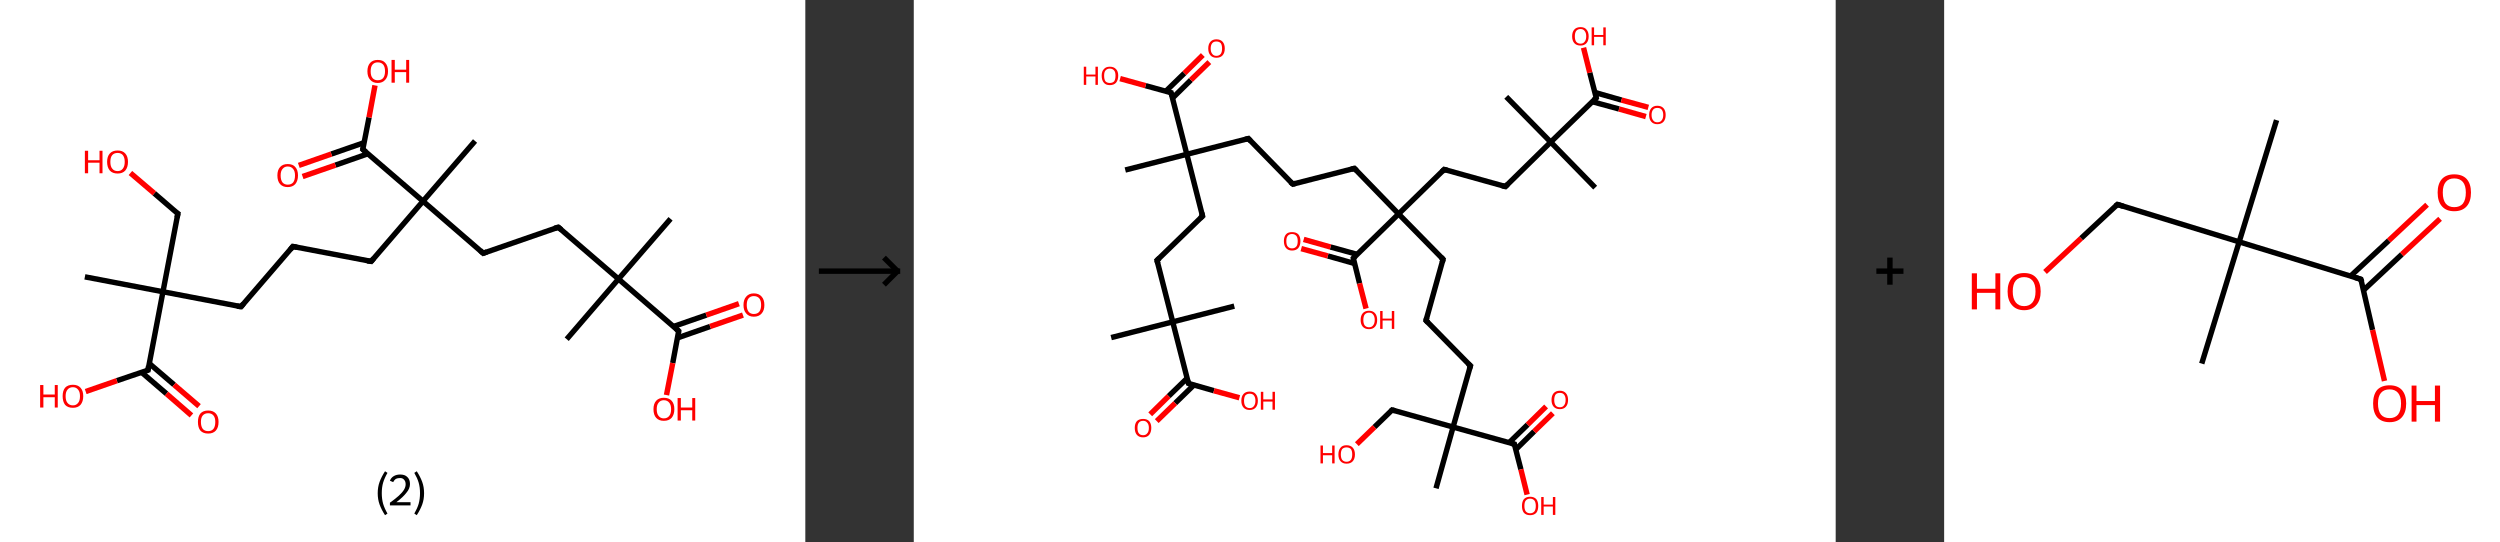 <?xml version='1.0' encoding='ASCII' standalone='yes'?>
<svg xmlns="http://www.w3.org/2000/svg" xmlns:xlink="http://www.w3.org/1999/xlink" version="1.1" width="922.0px" viewBox="0 0 922.0 200.0" height="200.0px">
  <rect x="0" y="0" width="922.0" height="200.0" fill="#333333" stroke="none"/>
  <g>
    <g transform="translate(0, 0) scale(1 1) "><!-- END OF HEADER -->
<rect style="opacity:1.0;fill:#FFFFFF;stroke:none" width="297.0" height="200.0" x="0.0" y="0.0"> </rect>
<path class="bond-0 atom-0 atom-1" d="M 247.3,80.7 L 228.1,102.9" style="fill:none;fill-rule:evenodd;stroke:#000000;stroke-width:2.0px;stroke-linecap:butt;stroke-linejoin:miter;stroke-opacity:1"/>
<path class="bond-1 atom-1 atom-2" d="M 228.1,102.9 L 209.0,125.1" style="fill:none;fill-rule:evenodd;stroke:#000000;stroke-width:2.0px;stroke-linecap:butt;stroke-linejoin:miter;stroke-opacity:1"/>
<path class="bond-2 atom-1 atom-3" d="M 228.1,102.9 L 205.9,83.8" style="fill:none;fill-rule:evenodd;stroke:#000000;stroke-width:2.0px;stroke-linecap:butt;stroke-linejoin:miter;stroke-opacity:1"/>
<path class="bond-3 atom-3 atom-4" d="M 205.9,83.8 L 178.2,93.4" style="fill:none;fill-rule:evenodd;stroke:#000000;stroke-width:2.0px;stroke-linecap:butt;stroke-linejoin:miter;stroke-opacity:1"/>
<path class="bond-4 atom-4 atom-5" d="M 178.2,93.4 L 156.0,74.2" style="fill:none;fill-rule:evenodd;stroke:#000000;stroke-width:2.0px;stroke-linecap:butt;stroke-linejoin:miter;stroke-opacity:1"/>
<path class="bond-5 atom-5 atom-6" d="M 156.0,74.2 L 175.2,52.0" style="fill:none;fill-rule:evenodd;stroke:#000000;stroke-width:2.0px;stroke-linecap:butt;stroke-linejoin:miter;stroke-opacity:1"/>
<path class="bond-6 atom-5 atom-7" d="M 156.0,74.2 L 136.9,96.4" style="fill:none;fill-rule:evenodd;stroke:#000000;stroke-width:2.0px;stroke-linecap:butt;stroke-linejoin:miter;stroke-opacity:1"/>
<path class="bond-7 atom-7 atom-8" d="M 136.9,96.4 L 108.0,90.9" style="fill:none;fill-rule:evenodd;stroke:#000000;stroke-width:2.0px;stroke-linecap:butt;stroke-linejoin:miter;stroke-opacity:1"/>
<path class="bond-8 atom-8 atom-9" d="M 108.0,90.9 L 88.9,113.1" style="fill:none;fill-rule:evenodd;stroke:#000000;stroke-width:2.0px;stroke-linecap:butt;stroke-linejoin:miter;stroke-opacity:1"/>
<path class="bond-9 atom-9 atom-10" d="M 88.9,113.1 L 60.1,107.6" style="fill:none;fill-rule:evenodd;stroke:#000000;stroke-width:2.0px;stroke-linecap:butt;stroke-linejoin:miter;stroke-opacity:1"/>
<path class="bond-10 atom-10 atom-11" d="M 60.1,107.6 L 31.3,102.1" style="fill:none;fill-rule:evenodd;stroke:#000000;stroke-width:2.0px;stroke-linecap:butt;stroke-linejoin:miter;stroke-opacity:1"/>
<path class="bond-11 atom-10 atom-12" d="M 60.1,107.6 L 65.6,78.8" style="fill:none;fill-rule:evenodd;stroke:#000000;stroke-width:2.0px;stroke-linecap:butt;stroke-linejoin:miter;stroke-opacity:1"/>
<path class="bond-12 atom-12 atom-13" d="M 65.6,78.8 L 56.9,71.3" style="fill:none;fill-rule:evenodd;stroke:#000000;stroke-width:2.0px;stroke-linecap:butt;stroke-linejoin:miter;stroke-opacity:1"/>
<path class="bond-12 atom-12 atom-13" d="M 56.9,71.3 L 48.1,63.8" style="fill:none;fill-rule:evenodd;stroke:#FF0000;stroke-width:2.0px;stroke-linecap:butt;stroke-linejoin:miter;stroke-opacity:1"/>
<path class="bond-13 atom-10 atom-14" d="M 60.1,107.6 L 54.6,136.5" style="fill:none;fill-rule:evenodd;stroke:#000000;stroke-width:2.0px;stroke-linecap:butt;stroke-linejoin:miter;stroke-opacity:1"/>
<path class="bond-14 atom-14 atom-15" d="M 52.2,137.3 L 61.4,145.2" style="fill:none;fill-rule:evenodd;stroke:#000000;stroke-width:2.0px;stroke-linecap:butt;stroke-linejoin:miter;stroke-opacity:1"/>
<path class="bond-14 atom-14 atom-15" d="M 61.4,145.2 L 70.6,153.2" style="fill:none;fill-rule:evenodd;stroke:#FF0000;stroke-width:2.0px;stroke-linecap:butt;stroke-linejoin:miter;stroke-opacity:1"/>
<path class="bond-14 atom-14 atom-15" d="M 55.0,134.0 L 64.2,141.9" style="fill:none;fill-rule:evenodd;stroke:#000000;stroke-width:2.0px;stroke-linecap:butt;stroke-linejoin:miter;stroke-opacity:1"/>
<path class="bond-14 atom-14 atom-15" d="M 64.2,141.9 L 73.4,149.8" style="fill:none;fill-rule:evenodd;stroke:#FF0000;stroke-width:2.0px;stroke-linecap:butt;stroke-linejoin:miter;stroke-opacity:1"/>
<path class="bond-15 atom-14 atom-16" d="M 54.6,136.5 L 43.1,140.4" style="fill:none;fill-rule:evenodd;stroke:#000000;stroke-width:2.0px;stroke-linecap:butt;stroke-linejoin:miter;stroke-opacity:1"/>
<path class="bond-15 atom-14 atom-16" d="M 43.1,140.4 L 31.6,144.4" style="fill:none;fill-rule:evenodd;stroke:#FF0000;stroke-width:2.0px;stroke-linecap:butt;stroke-linejoin:miter;stroke-opacity:1"/>
<path class="bond-16 atom-5 atom-17" d="M 156.0,74.2 L 133.8,55.1" style="fill:none;fill-rule:evenodd;stroke:#000000;stroke-width:2.0px;stroke-linecap:butt;stroke-linejoin:miter;stroke-opacity:1"/>
<path class="bond-17 atom-17 atom-18" d="M 134.3,52.6 L 122.2,56.8" style="fill:none;fill-rule:evenodd;stroke:#000000;stroke-width:2.0px;stroke-linecap:butt;stroke-linejoin:miter;stroke-opacity:1"/>
<path class="bond-17 atom-17 atom-18" d="M 122.2,56.8 L 110.2,61.0" style="fill:none;fill-rule:evenodd;stroke:#FF0000;stroke-width:2.0px;stroke-linecap:butt;stroke-linejoin:miter;stroke-opacity:1"/>
<path class="bond-17 atom-17 atom-18" d="M 135.7,56.7 L 123.7,60.9" style="fill:none;fill-rule:evenodd;stroke:#000000;stroke-width:2.0px;stroke-linecap:butt;stroke-linejoin:miter;stroke-opacity:1"/>
<path class="bond-17 atom-17 atom-18" d="M 123.7,60.9 L 111.6,65.1" style="fill:none;fill-rule:evenodd;stroke:#FF0000;stroke-width:2.0px;stroke-linecap:butt;stroke-linejoin:miter;stroke-opacity:1"/>
<path class="bond-18 atom-17 atom-19" d="M 133.8,55.1 L 136.1,43.3" style="fill:none;fill-rule:evenodd;stroke:#000000;stroke-width:2.0px;stroke-linecap:butt;stroke-linejoin:miter;stroke-opacity:1"/>
<path class="bond-18 atom-17 atom-19" d="M 136.1,43.3 L 138.3,31.5" style="fill:none;fill-rule:evenodd;stroke:#FF0000;stroke-width:2.0px;stroke-linecap:butt;stroke-linejoin:miter;stroke-opacity:1"/>
<path class="bond-19 atom-1 atom-20" d="M 228.1,102.9 L 250.3,122.1" style="fill:none;fill-rule:evenodd;stroke:#000000;stroke-width:2.0px;stroke-linecap:butt;stroke-linejoin:miter;stroke-opacity:1"/>
<path class="bond-20 atom-20 atom-21" d="M 249.9,124.6 L 261.9,120.4" style="fill:none;fill-rule:evenodd;stroke:#000000;stroke-width:2.0px;stroke-linecap:butt;stroke-linejoin:miter;stroke-opacity:1"/>
<path class="bond-20 atom-20 atom-21" d="M 261.9,120.4 L 274.0,116.2" style="fill:none;fill-rule:evenodd;stroke:#FF0000;stroke-width:2.0px;stroke-linecap:butt;stroke-linejoin:miter;stroke-opacity:1"/>
<path class="bond-20 atom-20 atom-21" d="M 248.4,120.4 L 260.5,116.2" style="fill:none;fill-rule:evenodd;stroke:#000000;stroke-width:2.0px;stroke-linecap:butt;stroke-linejoin:miter;stroke-opacity:1"/>
<path class="bond-20 atom-20 atom-21" d="M 260.5,116.2 L 272.5,112.0" style="fill:none;fill-rule:evenodd;stroke:#FF0000;stroke-width:2.0px;stroke-linecap:butt;stroke-linejoin:miter;stroke-opacity:1"/>
<path class="bond-21 atom-20 atom-22" d="M 250.3,122.1 L 248.1,133.9" style="fill:none;fill-rule:evenodd;stroke:#000000;stroke-width:2.0px;stroke-linecap:butt;stroke-linejoin:miter;stroke-opacity:1"/>
<path class="bond-21 atom-20 atom-22" d="M 248.1,133.9 L 245.8,145.7" style="fill:none;fill-rule:evenodd;stroke:#FF0000;stroke-width:2.0px;stroke-linecap:butt;stroke-linejoin:miter;stroke-opacity:1"/>
<path d="M 207.0,84.7 L 205.9,83.8 L 204.5,84.2" style="fill:none;stroke:#000000;stroke-width:2.0px;stroke-linecap:butt;stroke-linejoin:miter;stroke-opacity:1;"/>
<path d="M 179.6,92.9 L 178.2,93.4 L 177.1,92.4" style="fill:none;stroke:#000000;stroke-width:2.0px;stroke-linecap:butt;stroke-linejoin:miter;stroke-opacity:1;"/>
<path d="M 137.8,95.3 L 136.9,96.4 L 135.4,96.2" style="fill:none;stroke:#000000;stroke-width:2.0px;stroke-linecap:butt;stroke-linejoin:miter;stroke-opacity:1;"/>
<path d="M 109.5,91.2 L 108.0,90.9 L 107.1,92.0" style="fill:none;stroke:#000000;stroke-width:2.0px;stroke-linecap:butt;stroke-linejoin:miter;stroke-opacity:1;"/>
<path d="M 89.8,112.0 L 88.9,113.1 L 87.4,112.9" style="fill:none;stroke:#000000;stroke-width:2.0px;stroke-linecap:butt;stroke-linejoin:miter;stroke-opacity:1;"/>
<path d="M 65.3,80.3 L 65.6,78.8 L 65.1,78.5" style="fill:none;stroke:#000000;stroke-width:2.0px;stroke-linecap:butt;stroke-linejoin:miter;stroke-opacity:1;"/>
<path d="M 54.8,135.0 L 54.6,136.5 L 54.0,136.7" style="fill:none;stroke:#000000;stroke-width:2.0px;stroke-linecap:butt;stroke-linejoin:miter;stroke-opacity:1;"/>
<path d="M 134.9,56.0 L 133.8,55.1 L 133.9,54.5" style="fill:none;stroke:#000000;stroke-width:2.0px;stroke-linecap:butt;stroke-linejoin:miter;stroke-opacity:1;"/>
<path d="M 249.2,121.1 L 250.3,122.1 L 250.2,122.7" style="fill:none;stroke:#000000;stroke-width:2.0px;stroke-linecap:butt;stroke-linejoin:miter;stroke-opacity:1;"/>
<path class="atom-13" d="M 31.3 55.6 L 32.5 55.6 L 32.5 59.1 L 36.7 59.1 L 36.7 55.6 L 37.8 55.6 L 37.8 63.9 L 36.7 63.9 L 36.7 60.0 L 32.5 60.0 L 32.5 63.9 L 31.3 63.9 L 31.3 55.6 " fill="#FF0000"/>
<path class="atom-13" d="M 39.5 59.7 Q 39.5 57.7, 40.5 56.6 Q 41.5 55.5, 43.4 55.5 Q 45.2 55.5, 46.2 56.6 Q 47.2 57.7, 47.2 59.7 Q 47.2 61.7, 46.2 62.9 Q 45.2 64.0, 43.4 64.0 Q 41.5 64.0, 40.5 62.9 Q 39.5 61.7, 39.5 59.7 M 43.4 63.1 Q 44.6 63.1, 45.3 62.2 Q 46.0 61.3, 46.0 59.7 Q 46.0 58.1, 45.3 57.2 Q 44.6 56.4, 43.4 56.4 Q 42.1 56.4, 41.4 57.2 Q 40.7 58.0, 40.7 59.7 Q 40.7 61.4, 41.4 62.2 Q 42.1 63.1, 43.4 63.1 " fill="#FF0000"/>
<path class="atom-15" d="M 73.0 155.6 Q 73.0 153.6, 73.9 152.5 Q 74.9 151.4, 76.8 151.4 Q 78.6 151.4, 79.6 152.5 Q 80.6 153.6, 80.6 155.6 Q 80.6 157.7, 79.6 158.8 Q 78.6 159.9, 76.8 159.9 Q 74.9 159.9, 73.9 158.8 Q 73.0 157.7, 73.0 155.6 M 76.8 159.0 Q 78.0 159.0, 78.7 158.2 Q 79.4 157.3, 79.4 155.6 Q 79.4 154.0, 78.7 153.2 Q 78.0 152.4, 76.8 152.4 Q 75.5 152.4, 74.8 153.2 Q 74.1 154.0, 74.1 155.6 Q 74.1 157.3, 74.8 158.2 Q 75.5 159.0, 76.8 159.0 " fill="#FF0000"/>
<path class="atom-16" d="M 14.8 142.0 L 16.0 142.0 L 16.0 145.5 L 20.2 145.5 L 20.2 142.0 L 21.3 142.0 L 21.3 150.3 L 20.2 150.3 L 20.2 146.5 L 16.0 146.5 L 16.0 150.3 L 14.8 150.3 L 14.8 142.0 " fill="#FF0000"/>
<path class="atom-16" d="M 23.1 146.1 Q 23.1 144.1, 24.0 143.0 Q 25.0 141.9, 26.9 141.9 Q 28.7 141.9, 29.7 143.0 Q 30.7 144.1, 30.7 146.1 Q 30.7 148.1, 29.7 149.3 Q 28.7 150.4, 26.9 150.4 Q 25.0 150.4, 24.0 149.3 Q 23.1 148.1, 23.1 146.1 M 26.9 149.5 Q 28.1 149.5, 28.8 148.6 Q 29.5 147.8, 29.5 146.1 Q 29.5 144.5, 28.8 143.7 Q 28.1 142.8, 26.9 142.8 Q 25.6 142.8, 24.9 143.7 Q 24.2 144.5, 24.2 146.1 Q 24.2 147.8, 24.9 148.6 Q 25.6 149.5, 26.9 149.5 " fill="#FF0000"/>
<path class="atom-18" d="M 102.3 64.7 Q 102.3 62.7, 103.3 61.6 Q 104.3 60.5, 106.1 60.5 Q 108.0 60.5, 108.9 61.6 Q 109.9 62.7, 109.9 64.7 Q 109.9 66.7, 108.9 67.9 Q 107.9 69.0, 106.1 69.0 Q 104.3 69.0, 103.3 67.9 Q 102.3 66.8, 102.3 64.7 M 106.1 68.1 Q 107.4 68.1, 108.1 67.3 Q 108.8 66.4, 108.8 64.7 Q 108.8 63.1, 108.1 62.3 Q 107.4 61.4, 106.1 61.4 Q 104.9 61.4, 104.2 62.3 Q 103.5 63.1, 103.5 64.7 Q 103.5 66.4, 104.2 67.3 Q 104.9 68.1, 106.1 68.1 " fill="#FF0000"/>
<path class="atom-19" d="M 135.5 26.3 Q 135.5 24.3, 136.5 23.2 Q 137.5 22.1, 139.3 22.1 Q 141.2 22.1, 142.1 23.2 Q 143.1 24.3, 143.1 26.3 Q 143.1 28.3, 142.1 29.4 Q 141.1 30.6, 139.3 30.6 Q 137.5 30.6, 136.5 29.4 Q 135.5 28.3, 135.5 26.3 M 139.3 29.6 Q 140.6 29.6, 141.3 28.8 Q 142.0 27.9, 142.0 26.3 Q 142.0 24.6, 141.3 23.8 Q 140.6 23.0, 139.3 23.0 Q 138.1 23.0, 137.4 23.8 Q 136.7 24.6, 136.7 26.3 Q 136.7 28.0, 137.4 28.8 Q 138.1 29.6, 139.3 29.6 " fill="#FF0000"/>
<path class="atom-19" d="M 144.4 22.1 L 145.6 22.1 L 145.6 25.7 L 149.8 25.7 L 149.8 22.1 L 150.9 22.1 L 150.9 30.5 L 149.8 30.5 L 149.8 26.6 L 145.6 26.6 L 145.6 30.5 L 144.4 30.5 L 144.4 22.1 " fill="#FF0000"/>
<path class="atom-21" d="M 274.2 112.5 Q 274.2 110.5, 275.2 109.4 Q 276.2 108.2, 278.0 108.2 Q 279.9 108.2, 280.9 109.4 Q 281.9 110.5, 281.9 112.5 Q 281.9 114.5, 280.9 115.6 Q 279.9 116.8, 278.0 116.8 Q 276.2 116.8, 275.2 115.6 Q 274.2 114.5, 274.2 112.5 M 278.0 115.8 Q 279.3 115.8, 280.0 115.0 Q 280.7 114.1, 280.7 112.5 Q 280.7 110.8, 280.0 110.0 Q 279.3 109.2, 278.0 109.2 Q 276.8 109.2, 276.1 110.0 Q 275.4 110.8, 275.4 112.5 Q 275.4 114.1, 276.1 115.0 Q 276.8 115.8, 278.0 115.8 " fill="#FF0000"/>
<path class="atom-22" d="M 241.0 150.9 Q 241.0 148.9, 242.0 147.8 Q 243.0 146.7, 244.8 146.7 Q 246.7 146.7, 247.7 147.8 Q 248.7 148.9, 248.7 150.9 Q 248.7 152.9, 247.7 154.1 Q 246.7 155.2, 244.8 155.2 Q 243.0 155.2, 242.0 154.1 Q 241.0 153.0, 241.0 150.9 M 244.8 154.3 Q 246.1 154.3, 246.8 153.4 Q 247.5 152.6, 247.5 150.9 Q 247.5 149.3, 246.8 148.5 Q 246.1 147.6, 244.8 147.6 Q 243.6 147.6, 242.9 148.5 Q 242.2 149.3, 242.2 150.9 Q 242.2 152.6, 242.9 153.4 Q 243.6 154.3, 244.8 154.3 " fill="#FF0000"/>
<path class="atom-22" d="M 249.9 146.8 L 251.1 146.8 L 251.1 150.3 L 255.3 150.3 L 255.3 146.8 L 256.4 146.8 L 256.4 155.1 L 255.3 155.1 L 255.3 151.3 L 251.1 151.3 L 251.1 155.1 L 249.9 155.1 L 249.9 146.8 " fill="#FF0000"/>
<path class="legend" d="M 139.3 181.9 Q 139.3 179.6, 140.0 177.7 Q 140.7 175.8, 142.0 173.8 L 142.9 174.4 Q 141.8 176.3, 141.3 178.0 Q 140.8 179.7, 140.8 181.9 Q 140.8 184.0, 141.3 185.8 Q 141.8 187.5, 142.9 189.4 L 142.0 190.0 Q 140.7 188.0, 140.0 186.1 Q 139.3 184.2, 139.3 181.9 " fill="#000000"/>
<path class="legend" d="M 143.8 177.3 Q 144.2 176.2, 145.2 175.6 Q 146.2 175.0, 147.6 175.0 Q 149.3 175.0, 150.2 175.9 Q 151.2 176.8, 151.2 178.5 Q 151.2 180.2, 149.9 181.7 Q 148.7 183.3, 146.2 185.2 L 151.4 185.2 L 151.4 186.4 L 143.8 186.4 L 143.8 185.4 Q 145.9 183.9, 147.1 182.8 Q 148.4 181.6, 149.0 180.6 Q 149.6 179.6, 149.6 178.6 Q 149.6 177.5, 149.0 176.9 Q 148.5 176.3, 147.6 176.3 Q 146.6 176.3, 146.0 176.6 Q 145.4 177.0, 145.0 177.8 L 143.8 177.3 " fill="#000000"/>
<path class="legend" d="M 156.4 181.9 Q 156.4 184.2, 155.7 186.1 Q 155.0 188.0, 153.7 190.0 L 152.8 189.4 Q 153.9 187.5, 154.4 185.8 Q 154.9 184.0, 154.9 181.9 Q 154.9 179.7, 154.4 178.0 Q 153.9 176.3, 152.8 174.4 L 153.7 173.8 Q 155.0 175.8, 155.7 177.7 Q 156.4 179.6, 156.4 181.9 " fill="#000000"/>
</g>
    <g transform="translate(297.0, 0) scale(1 1) "><line x1="5" y1="100" x2="35" y2="100" style="stroke:rgb(0,0,0);stroke-width:2"/>
  <line x1="34" y1="100" x2="29" y2="95" style="stroke:rgb(0,0,0);stroke-width:2"/>
  <line x1="34" y1="100" x2="29" y2="105" style="stroke:rgb(0,0,0);stroke-width:2"/>
</g>
    <g transform="translate(337.0, 0) scale(1 1) "><!-- END OF HEADER -->
<rect style="opacity:1.0;fill:#FFFFFF;stroke:none" width="340.0" height="200.0" x="0.0" y="0.0"> </rect>
<path class="bond-0 atom-0 atom-1" d="M 72.8,124.5 L 95.5,118.7" style="fill:none;fill-rule:evenodd;stroke:#000000;stroke-width:2.0px;stroke-linecap:butt;stroke-linejoin:miter;stroke-opacity:1"/>
<path class="bond-1 atom-1 atom-2" d="M 95.5,118.7 L 118.2,112.9" style="fill:none;fill-rule:evenodd;stroke:#000000;stroke-width:2.0px;stroke-linecap:butt;stroke-linejoin:miter;stroke-opacity:1"/>
<path class="bond-2 atom-1 atom-3" d="M 95.5,118.7 L 89.7,96.0" style="fill:none;fill-rule:evenodd;stroke:#000000;stroke-width:2.0px;stroke-linecap:butt;stroke-linejoin:miter;stroke-opacity:1"/>
<path class="bond-3 atom-3 atom-4" d="M 89.7,96.0 L 106.5,79.7" style="fill:none;fill-rule:evenodd;stroke:#000000;stroke-width:2.0px;stroke-linecap:butt;stroke-linejoin:miter;stroke-opacity:1"/>
<path class="bond-4 atom-4 atom-5" d="M 106.5,79.7 L 100.7,56.9" style="fill:none;fill-rule:evenodd;stroke:#000000;stroke-width:2.0px;stroke-linecap:butt;stroke-linejoin:miter;stroke-opacity:1"/>
<path class="bond-5 atom-5 atom-6" d="M 100.7,56.9 L 78.0,62.7" style="fill:none;fill-rule:evenodd;stroke:#000000;stroke-width:2.0px;stroke-linecap:butt;stroke-linejoin:miter;stroke-opacity:1"/>
<path class="bond-6 atom-5 atom-7" d="M 100.7,56.9 L 123.4,51.1" style="fill:none;fill-rule:evenodd;stroke:#000000;stroke-width:2.0px;stroke-linecap:butt;stroke-linejoin:miter;stroke-opacity:1"/>
<path class="bond-7 atom-7 atom-8" d="M 123.4,51.1 L 139.8,67.9" style="fill:none;fill-rule:evenodd;stroke:#000000;stroke-width:2.0px;stroke-linecap:butt;stroke-linejoin:miter;stroke-opacity:1"/>
<path class="bond-8 atom-8 atom-9" d="M 139.8,67.9 L 162.5,62.1" style="fill:none;fill-rule:evenodd;stroke:#000000;stroke-width:2.0px;stroke-linecap:butt;stroke-linejoin:miter;stroke-opacity:1"/>
<path class="bond-9 atom-9 atom-10" d="M 162.5,62.1 L 178.8,78.9" style="fill:none;fill-rule:evenodd;stroke:#000000;stroke-width:2.0px;stroke-linecap:butt;stroke-linejoin:miter;stroke-opacity:1"/>
<path class="bond-10 atom-10 atom-11" d="M 178.8,78.9 L 195.2,95.6" style="fill:none;fill-rule:evenodd;stroke:#000000;stroke-width:2.0px;stroke-linecap:butt;stroke-linejoin:miter;stroke-opacity:1"/>
<path class="bond-11 atom-11 atom-12" d="M 195.2,95.6 L 188.9,118.2" style="fill:none;fill-rule:evenodd;stroke:#000000;stroke-width:2.0px;stroke-linecap:butt;stroke-linejoin:miter;stroke-opacity:1"/>
<path class="bond-12 atom-12 atom-13" d="M 188.9,118.2 L 205.3,134.9" style="fill:none;fill-rule:evenodd;stroke:#000000;stroke-width:2.0px;stroke-linecap:butt;stroke-linejoin:miter;stroke-opacity:1"/>
<path class="bond-13 atom-13 atom-14" d="M 205.3,134.9 L 198.9,157.5" style="fill:none;fill-rule:evenodd;stroke:#000000;stroke-width:2.0px;stroke-linecap:butt;stroke-linejoin:miter;stroke-opacity:1"/>
<path class="bond-14 atom-14 atom-15" d="M 198.9,157.5 L 192.6,180.1" style="fill:none;fill-rule:evenodd;stroke:#000000;stroke-width:2.0px;stroke-linecap:butt;stroke-linejoin:miter;stroke-opacity:1"/>
<path class="bond-15 atom-14 atom-16" d="M 198.9,157.5 L 176.4,151.2" style="fill:none;fill-rule:evenodd;stroke:#000000;stroke-width:2.0px;stroke-linecap:butt;stroke-linejoin:miter;stroke-opacity:1"/>
<path class="bond-16 atom-16 atom-17" d="M 176.4,151.2 L 169.9,157.5" style="fill:none;fill-rule:evenodd;stroke:#000000;stroke-width:2.0px;stroke-linecap:butt;stroke-linejoin:miter;stroke-opacity:1"/>
<path class="bond-16 atom-16 atom-17" d="M 169.9,157.5 L 163.4,163.8" style="fill:none;fill-rule:evenodd;stroke:#FF0000;stroke-width:2.0px;stroke-linecap:butt;stroke-linejoin:miter;stroke-opacity:1"/>
<path class="bond-17 atom-14 atom-18" d="M 198.9,157.5 L 221.5,163.8" style="fill:none;fill-rule:evenodd;stroke:#000000;stroke-width:2.0px;stroke-linecap:butt;stroke-linejoin:miter;stroke-opacity:1"/>
<path class="bond-18 atom-18 atom-19" d="M 222.0,165.8 L 228.8,159.1" style="fill:none;fill-rule:evenodd;stroke:#000000;stroke-width:2.0px;stroke-linecap:butt;stroke-linejoin:miter;stroke-opacity:1"/>
<path class="bond-18 atom-18 atom-19" d="M 228.8,159.1 L 235.7,152.4" style="fill:none;fill-rule:evenodd;stroke:#FF0000;stroke-width:2.0px;stroke-linecap:butt;stroke-linejoin:miter;stroke-opacity:1"/>
<path class="bond-18 atom-18 atom-19" d="M 219.5,163.3 L 226.4,156.6" style="fill:none;fill-rule:evenodd;stroke:#000000;stroke-width:2.0px;stroke-linecap:butt;stroke-linejoin:miter;stroke-opacity:1"/>
<path class="bond-18 atom-18 atom-19" d="M 226.4,156.6 L 233.2,149.9" style="fill:none;fill-rule:evenodd;stroke:#FF0000;stroke-width:2.0px;stroke-linecap:butt;stroke-linejoin:miter;stroke-opacity:1"/>
<path class="bond-19 atom-18 atom-20" d="M 221.5,163.8 L 223.9,173.1" style="fill:none;fill-rule:evenodd;stroke:#000000;stroke-width:2.0px;stroke-linecap:butt;stroke-linejoin:miter;stroke-opacity:1"/>
<path class="bond-19 atom-18 atom-20" d="M 223.9,173.1 L 226.2,182.4" style="fill:none;fill-rule:evenodd;stroke:#FF0000;stroke-width:2.0px;stroke-linecap:butt;stroke-linejoin:miter;stroke-opacity:1"/>
<path class="bond-20 atom-10 atom-21" d="M 178.8,78.9 L 195.6,62.5" style="fill:none;fill-rule:evenodd;stroke:#000000;stroke-width:2.0px;stroke-linecap:butt;stroke-linejoin:miter;stroke-opacity:1"/>
<path class="bond-21 atom-21 atom-22" d="M 195.6,62.5 L 218.2,68.8" style="fill:none;fill-rule:evenodd;stroke:#000000;stroke-width:2.0px;stroke-linecap:butt;stroke-linejoin:miter;stroke-opacity:1"/>
<path class="bond-22 atom-22 atom-23" d="M 218.2,68.8 L 234.9,52.4" style="fill:none;fill-rule:evenodd;stroke:#000000;stroke-width:2.0px;stroke-linecap:butt;stroke-linejoin:miter;stroke-opacity:1"/>
<path class="bond-23 atom-23 atom-24" d="M 234.9,52.4 L 218.5,35.7" style="fill:none;fill-rule:evenodd;stroke:#000000;stroke-width:2.0px;stroke-linecap:butt;stroke-linejoin:miter;stroke-opacity:1"/>
<path class="bond-24 atom-23 atom-25" d="M 234.9,52.4 L 251.3,69.2" style="fill:none;fill-rule:evenodd;stroke:#000000;stroke-width:2.0px;stroke-linecap:butt;stroke-linejoin:miter;stroke-opacity:1"/>
<path class="bond-25 atom-23 atom-26" d="M 234.9,52.4 L 251.7,36.1" style="fill:none;fill-rule:evenodd;stroke:#000000;stroke-width:2.0px;stroke-linecap:butt;stroke-linejoin:miter;stroke-opacity:1"/>
<path class="bond-26 atom-26 atom-27" d="M 250.2,37.5 L 260.1,40.2" style="fill:none;fill-rule:evenodd;stroke:#000000;stroke-width:2.0px;stroke-linecap:butt;stroke-linejoin:miter;stroke-opacity:1"/>
<path class="bond-26 atom-26 atom-27" d="M 260.1,40.2 L 270.0,43.0" style="fill:none;fill-rule:evenodd;stroke:#FF0000;stroke-width:2.0px;stroke-linecap:butt;stroke-linejoin:miter;stroke-opacity:1"/>
<path class="bond-26 atom-26 atom-27" d="M 251.2,34.1 L 261.0,36.9" style="fill:none;fill-rule:evenodd;stroke:#000000;stroke-width:2.0px;stroke-linecap:butt;stroke-linejoin:miter;stroke-opacity:1"/>
<path class="bond-26 atom-26 atom-27" d="M 261.0,36.9 L 270.9,39.6" style="fill:none;fill-rule:evenodd;stroke:#FF0000;stroke-width:2.0px;stroke-linecap:butt;stroke-linejoin:miter;stroke-opacity:1"/>
<path class="bond-27 atom-26 atom-28" d="M 251.7,36.1 L 249.3,26.8" style="fill:none;fill-rule:evenodd;stroke:#000000;stroke-width:2.0px;stroke-linecap:butt;stroke-linejoin:miter;stroke-opacity:1"/>
<path class="bond-27 atom-26 atom-28" d="M 249.3,26.8 L 247.0,17.6" style="fill:none;fill-rule:evenodd;stroke:#FF0000;stroke-width:2.0px;stroke-linecap:butt;stroke-linejoin:miter;stroke-opacity:1"/>
<path class="bond-28 atom-10 atom-29" d="M 178.8,78.9 L 162.1,95.2" style="fill:none;fill-rule:evenodd;stroke:#000000;stroke-width:2.0px;stroke-linecap:butt;stroke-linejoin:miter;stroke-opacity:1"/>
<path class="bond-29 atom-29 atom-30" d="M 163.5,93.8 L 153.7,91.1" style="fill:none;fill-rule:evenodd;stroke:#000000;stroke-width:2.0px;stroke-linecap:butt;stroke-linejoin:miter;stroke-opacity:1"/>
<path class="bond-29 atom-29 atom-30" d="M 153.7,91.1 L 143.8,88.3" style="fill:none;fill-rule:evenodd;stroke:#FF0000;stroke-width:2.0px;stroke-linecap:butt;stroke-linejoin:miter;stroke-opacity:1"/>
<path class="bond-29 atom-29 atom-30" d="M 162.6,97.2 L 152.7,94.4" style="fill:none;fill-rule:evenodd;stroke:#000000;stroke-width:2.0px;stroke-linecap:butt;stroke-linejoin:miter;stroke-opacity:1"/>
<path class="bond-29 atom-29 atom-30" d="M 152.7,94.4 L 142.9,91.7" style="fill:none;fill-rule:evenodd;stroke:#FF0000;stroke-width:2.0px;stroke-linecap:butt;stroke-linejoin:miter;stroke-opacity:1"/>
<path class="bond-30 atom-29 atom-31" d="M 162.1,95.2 L 164.4,104.5" style="fill:none;fill-rule:evenodd;stroke:#000000;stroke-width:2.0px;stroke-linecap:butt;stroke-linejoin:miter;stroke-opacity:1"/>
<path class="bond-30 atom-29 atom-31" d="M 164.4,104.5 L 166.8,113.8" style="fill:none;fill-rule:evenodd;stroke:#FF0000;stroke-width:2.0px;stroke-linecap:butt;stroke-linejoin:miter;stroke-opacity:1"/>
<path class="bond-31 atom-5 atom-32" d="M 100.7,56.9 L 94.9,34.2" style="fill:none;fill-rule:evenodd;stroke:#000000;stroke-width:2.0px;stroke-linecap:butt;stroke-linejoin:miter;stroke-opacity:1"/>
<path class="bond-32 atom-32 atom-33" d="M 95.4,36.2 L 102.2,29.5" style="fill:none;fill-rule:evenodd;stroke:#000000;stroke-width:2.0px;stroke-linecap:butt;stroke-linejoin:miter;stroke-opacity:1"/>
<path class="bond-32 atom-32 atom-33" d="M 102.2,29.5 L 109.0,22.9" style="fill:none;fill-rule:evenodd;stroke:#FF0000;stroke-width:2.0px;stroke-linecap:butt;stroke-linejoin:miter;stroke-opacity:1"/>
<path class="bond-32 atom-32 atom-33" d="M 92.9,33.7 L 99.8,27.0" style="fill:none;fill-rule:evenodd;stroke:#000000;stroke-width:2.0px;stroke-linecap:butt;stroke-linejoin:miter;stroke-opacity:1"/>
<path class="bond-32 atom-32 atom-33" d="M 99.8,27.0 L 106.6,20.3" style="fill:none;fill-rule:evenodd;stroke:#FF0000;stroke-width:2.0px;stroke-linecap:butt;stroke-linejoin:miter;stroke-opacity:1"/>
<path class="bond-33 atom-32 atom-34" d="M 94.9,34.2 L 85.5,31.6" style="fill:none;fill-rule:evenodd;stroke:#000000;stroke-width:2.0px;stroke-linecap:butt;stroke-linejoin:miter;stroke-opacity:1"/>
<path class="bond-33 atom-32 atom-34" d="M 85.5,31.6 L 76.1,29.0" style="fill:none;fill-rule:evenodd;stroke:#FF0000;stroke-width:2.0px;stroke-linecap:butt;stroke-linejoin:miter;stroke-opacity:1"/>
<path class="bond-34 atom-1 atom-35" d="M 95.5,118.7 L 101.3,141.4" style="fill:none;fill-rule:evenodd;stroke:#000000;stroke-width:2.0px;stroke-linecap:butt;stroke-linejoin:miter;stroke-opacity:1"/>
<path class="bond-35 atom-35 atom-36" d="M 100.8,139.5 L 94.0,146.1" style="fill:none;fill-rule:evenodd;stroke:#000000;stroke-width:2.0px;stroke-linecap:butt;stroke-linejoin:miter;stroke-opacity:1"/>
<path class="bond-35 atom-35 atom-36" d="M 94.0,146.1 L 87.2,152.8" style="fill:none;fill-rule:evenodd;stroke:#FF0000;stroke-width:2.0px;stroke-linecap:butt;stroke-linejoin:miter;stroke-opacity:1"/>
<path class="bond-35 atom-35 atom-36" d="M 103.3,142.0 L 96.4,148.7" style="fill:none;fill-rule:evenodd;stroke:#000000;stroke-width:2.0px;stroke-linecap:butt;stroke-linejoin:miter;stroke-opacity:1"/>
<path class="bond-35 atom-35 atom-36" d="M 96.4,148.7 L 89.6,155.3" style="fill:none;fill-rule:evenodd;stroke:#FF0000;stroke-width:2.0px;stroke-linecap:butt;stroke-linejoin:miter;stroke-opacity:1"/>
<path class="bond-36 atom-35 atom-37" d="M 101.3,141.4 L 110.7,144.1" style="fill:none;fill-rule:evenodd;stroke:#000000;stroke-width:2.0px;stroke-linecap:butt;stroke-linejoin:miter;stroke-opacity:1"/>
<path class="bond-36 atom-35 atom-37" d="M 110.7,144.1 L 120.1,146.7" style="fill:none;fill-rule:evenodd;stroke:#FF0000;stroke-width:2.0px;stroke-linecap:butt;stroke-linejoin:miter;stroke-opacity:1"/>
<path d="M 90.0,97.2 L 89.7,96.0 L 90.6,95.2" style="fill:none;stroke:#000000;stroke-width:2.0px;stroke-linecap:butt;stroke-linejoin:miter;stroke-opacity:1;"/>
<path d="M 105.6,80.5 L 106.5,79.7 L 106.2,78.5" style="fill:none;stroke:#000000;stroke-width:2.0px;stroke-linecap:butt;stroke-linejoin:miter;stroke-opacity:1;"/>
<path d="M 122.2,51.4 L 123.4,51.1 L 124.2,52.0" style="fill:none;stroke:#000000;stroke-width:2.0px;stroke-linecap:butt;stroke-linejoin:miter;stroke-opacity:1;"/>
<path d="M 138.9,67.1 L 139.8,67.9 L 140.9,67.6" style="fill:none;stroke:#000000;stroke-width:2.0px;stroke-linecap:butt;stroke-linejoin:miter;stroke-opacity:1;"/>
<path d="M 161.3,62.4 L 162.5,62.1 L 163.3,62.9" style="fill:none;stroke:#000000;stroke-width:2.0px;stroke-linecap:butt;stroke-linejoin:miter;stroke-opacity:1;"/>
<path d="M 194.4,94.8 L 195.2,95.6 L 194.9,96.8" style="fill:none;stroke:#000000;stroke-width:2.0px;stroke-linecap:butt;stroke-linejoin:miter;stroke-opacity:1;"/>
<path d="M 189.2,117.1 L 188.9,118.2 L 189.7,119.0" style="fill:none;stroke:#000000;stroke-width:2.0px;stroke-linecap:butt;stroke-linejoin:miter;stroke-opacity:1;"/>
<path d="M 204.4,134.1 L 205.3,134.9 L 204.9,136.1" style="fill:none;stroke:#000000;stroke-width:2.0px;stroke-linecap:butt;stroke-linejoin:miter;stroke-opacity:1;"/>
<path d="M 177.5,151.5 L 176.4,151.2 L 176.1,151.5" style="fill:none;stroke:#000000;stroke-width:2.0px;stroke-linecap:butt;stroke-linejoin:miter;stroke-opacity:1;"/>
<path d="M 220.4,163.5 L 221.5,163.8 L 221.6,164.3" style="fill:none;stroke:#000000;stroke-width:2.0px;stroke-linecap:butt;stroke-linejoin:miter;stroke-opacity:1;"/>
<path d="M 194.8,63.3 L 195.6,62.5 L 196.7,62.8" style="fill:none;stroke:#000000;stroke-width:2.0px;stroke-linecap:butt;stroke-linejoin:miter;stroke-opacity:1;"/>
<path d="M 217.0,68.5 L 218.2,68.8 L 219.0,68.0" style="fill:none;stroke:#000000;stroke-width:2.0px;stroke-linecap:butt;stroke-linejoin:miter;stroke-opacity:1;"/>
<path d="M 250.8,36.9 L 251.7,36.1 L 251.6,35.6" style="fill:none;stroke:#000000;stroke-width:2.0px;stroke-linecap:butt;stroke-linejoin:miter;stroke-opacity:1;"/>
<path d="M 162.9,94.4 L 162.1,95.2 L 162.2,95.7" style="fill:none;stroke:#000000;stroke-width:2.0px;stroke-linecap:butt;stroke-linejoin:miter;stroke-opacity:1;"/>
<path d="M 95.2,35.4 L 94.9,34.2 L 94.4,34.1" style="fill:none;stroke:#000000;stroke-width:2.0px;stroke-linecap:butt;stroke-linejoin:miter;stroke-opacity:1;"/>
<path d="M 101.0,140.3 L 101.3,141.4 L 101.8,141.6" style="fill:none;stroke:#000000;stroke-width:2.0px;stroke-linecap:butt;stroke-linejoin:miter;stroke-opacity:1;"/>
<path class="atom-17" d="M 150.0 164.3 L 150.9 164.3 L 150.9 167.1 L 154.3 167.1 L 154.3 164.3 L 155.2 164.3 L 155.2 170.9 L 154.3 170.9 L 154.3 167.9 L 150.9 167.9 L 150.9 170.9 L 150.0 170.9 L 150.0 164.3 " fill="#FF0000"/>
<path class="atom-17" d="M 156.6 167.6 Q 156.6 166.0, 157.4 165.1 Q 158.1 164.2, 159.6 164.2 Q 161.1 164.2, 161.9 165.1 Q 162.7 166.0, 162.7 167.6 Q 162.7 169.2, 161.9 170.1 Q 161.1 171.0, 159.6 171.0 Q 158.2 171.0, 157.4 170.1 Q 156.6 169.2, 156.6 167.6 M 159.6 170.3 Q 160.6 170.3, 161.2 169.6 Q 161.7 168.9, 161.7 167.6 Q 161.7 166.3, 161.2 165.6 Q 160.6 165.0, 159.6 165.0 Q 158.6 165.0, 158.0 165.6 Q 157.5 166.3, 157.5 167.6 Q 157.5 168.9, 158.0 169.6 Q 158.6 170.3, 159.6 170.3 " fill="#FF0000"/>
<path class="atom-19" d="M 235.2 147.5 Q 235.2 145.9, 236.0 145.0 Q 236.8 144.1, 238.3 144.1 Q 239.7 144.1, 240.5 145.0 Q 241.3 145.9, 241.3 147.5 Q 241.3 149.1, 240.5 150.0 Q 239.7 150.9, 238.3 150.9 Q 236.8 150.9, 236.0 150.0 Q 235.2 149.1, 235.2 147.5 M 238.3 150.2 Q 239.3 150.2, 239.8 149.5 Q 240.4 148.8, 240.4 147.5 Q 240.4 146.2, 239.8 145.5 Q 239.3 144.9, 238.3 144.9 Q 237.2 144.9, 236.7 145.5 Q 236.2 146.2, 236.2 147.5 Q 236.2 148.8, 236.7 149.5 Q 237.2 150.2, 238.3 150.2 " fill="#FF0000"/>
<path class="atom-20" d="M 224.3 186.6 Q 224.3 185.0, 225.0 184.1 Q 225.8 183.2, 227.3 183.2 Q 228.8 183.2, 229.6 184.1 Q 230.3 185.0, 230.3 186.6 Q 230.3 188.2, 229.6 189.1 Q 228.8 190.0, 227.3 190.0 Q 225.8 190.0, 225.0 189.1 Q 224.3 188.2, 224.3 186.6 M 227.3 189.3 Q 228.3 189.3, 228.9 188.6 Q 229.4 187.9, 229.4 186.6 Q 229.4 185.3, 228.9 184.6 Q 228.3 183.9, 227.3 183.9 Q 226.3 183.9, 225.7 184.6 Q 225.2 185.2, 225.2 186.6 Q 225.2 187.9, 225.7 188.6 Q 226.3 189.3, 227.3 189.3 " fill="#FF0000"/>
<path class="atom-20" d="M 231.4 183.3 L 232.3 183.3 L 232.3 186.1 L 235.7 186.1 L 235.7 183.3 L 236.6 183.3 L 236.6 189.9 L 235.7 189.9 L 235.7 186.8 L 232.3 186.8 L 232.3 189.9 L 231.4 189.9 L 231.4 183.3 " fill="#FF0000"/>
<path class="atom-27" d="M 271.2 42.4 Q 271.2 40.8, 272.0 39.9 Q 272.8 39.0, 274.2 39.0 Q 275.7 39.0, 276.5 39.9 Q 277.3 40.8, 277.3 42.4 Q 277.3 44.0, 276.5 44.9 Q 275.7 45.8, 274.2 45.8 Q 272.8 45.8, 272.0 44.9 Q 271.2 44.0, 271.2 42.4 M 274.2 45.1 Q 275.3 45.1, 275.8 44.4 Q 276.4 43.7, 276.4 42.4 Q 276.4 41.1, 275.8 40.4 Q 275.3 39.8, 274.2 39.8 Q 273.2 39.8, 272.7 40.4 Q 272.1 41.1, 272.1 42.4 Q 272.1 43.7, 272.7 44.4 Q 273.2 45.1, 274.2 45.1 " fill="#FF0000"/>
<path class="atom-28" d="M 242.8 13.4 Q 242.8 11.8, 243.6 10.9 Q 244.4 10.0, 245.9 10.0 Q 247.4 10.0, 248.1 10.9 Q 248.9 11.8, 248.9 13.4 Q 248.9 15.0, 248.1 15.9 Q 247.3 16.8, 245.9 16.8 Q 244.4 16.8, 243.6 15.9 Q 242.8 15.0, 242.8 13.4 M 245.9 16.1 Q 246.9 16.1, 247.4 15.4 Q 248.0 14.7, 248.0 13.4 Q 248.0 12.1, 247.4 11.4 Q 246.9 10.7, 245.9 10.7 Q 244.9 10.7, 244.3 11.4 Q 243.8 12.1, 243.8 13.4 Q 243.8 14.7, 244.3 15.4 Q 244.9 16.1, 245.9 16.1 " fill="#FF0000"/>
<path class="atom-28" d="M 250.0 10.1 L 250.9 10.1 L 250.9 12.9 L 254.3 12.9 L 254.3 10.1 L 255.2 10.1 L 255.2 16.7 L 254.3 16.7 L 254.3 13.6 L 250.9 13.6 L 250.9 16.7 L 250.0 16.7 L 250.0 10.1 " fill="#FF0000"/>
<path class="atom-30" d="M 136.5 88.9 Q 136.5 87.3, 137.3 86.4 Q 138.0 85.6, 139.5 85.6 Q 141.0 85.6, 141.8 86.4 Q 142.6 87.3, 142.6 88.9 Q 142.6 90.5, 141.8 91.5 Q 141.0 92.4, 139.5 92.4 Q 138.1 92.4, 137.3 91.5 Q 136.5 90.6, 136.5 88.9 M 139.5 91.6 Q 140.5 91.6, 141.1 90.9 Q 141.6 90.3, 141.6 88.9 Q 141.6 87.6, 141.1 87.0 Q 140.5 86.3, 139.5 86.3 Q 138.5 86.3, 137.9 87.0 Q 137.4 87.6, 137.4 88.9 Q 137.4 90.3, 137.9 90.9 Q 138.5 91.6, 139.5 91.6 " fill="#FF0000"/>
<path class="atom-31" d="M 164.8 118.0 Q 164.8 116.4, 165.6 115.5 Q 166.4 114.6, 167.9 114.6 Q 169.3 114.6, 170.1 115.5 Q 170.9 116.4, 170.9 118.0 Q 170.9 119.6, 170.1 120.5 Q 169.3 121.4, 167.9 121.4 Q 166.4 121.4, 165.6 120.5 Q 164.8 119.6, 164.8 118.0 M 167.9 120.7 Q 168.9 120.7, 169.4 120.0 Q 170.0 119.3, 170.0 118.0 Q 170.0 116.7, 169.4 116.0 Q 168.9 115.3, 167.9 115.3 Q 166.9 115.3, 166.3 116.0 Q 165.8 116.7, 165.8 118.0 Q 165.8 119.3, 166.3 120.0 Q 166.9 120.7, 167.9 120.7 " fill="#FF0000"/>
<path class="atom-31" d="M 172.0 114.7 L 172.9 114.7 L 172.9 117.5 L 176.3 117.5 L 176.3 114.7 L 177.2 114.7 L 177.2 121.3 L 176.3 121.3 L 176.3 118.2 L 172.9 118.2 L 172.9 121.3 L 172.0 121.3 L 172.0 114.7 " fill="#FF0000"/>
<path class="atom-33" d="M 108.6 17.9 Q 108.6 16.3, 109.4 15.4 Q 110.2 14.5, 111.6 14.5 Q 113.1 14.5, 113.9 15.4 Q 114.7 16.3, 114.7 17.9 Q 114.7 19.5, 113.9 20.4 Q 113.1 21.3, 111.6 21.3 Q 110.2 21.3, 109.4 20.4 Q 108.6 19.5, 108.6 17.9 M 111.6 20.6 Q 112.6 20.6, 113.2 19.9 Q 113.7 19.2, 113.7 17.9 Q 113.7 16.6, 113.2 15.9 Q 112.6 15.3, 111.6 15.3 Q 110.6 15.3, 110.1 15.9 Q 109.5 16.6, 109.5 17.9 Q 109.5 19.2, 110.1 19.9 Q 110.6 20.6, 111.6 20.6 " fill="#FF0000"/>
<path class="atom-34" d="M 62.7 24.6 L 63.6 24.6 L 63.6 27.5 L 67.0 27.5 L 67.0 24.6 L 67.9 24.6 L 67.9 31.3 L 67.0 31.3 L 67.0 28.2 L 63.6 28.2 L 63.6 31.3 L 62.7 31.3 L 62.7 24.6 " fill="#FF0000"/>
<path class="atom-34" d="M 69.3 27.9 Q 69.3 26.3, 70.1 25.5 Q 70.8 24.6, 72.3 24.6 Q 73.8 24.6, 74.6 25.5 Q 75.4 26.3, 75.4 27.9 Q 75.4 29.5, 74.6 30.5 Q 73.8 31.4, 72.3 31.4 Q 70.8 31.4, 70.1 30.5 Q 69.3 29.6, 69.3 27.9 M 72.3 30.6 Q 73.3 30.6, 73.9 30.0 Q 74.4 29.3, 74.4 27.9 Q 74.4 26.6, 73.9 26.0 Q 73.3 25.3, 72.3 25.3 Q 71.3 25.3, 70.7 26.0 Q 70.2 26.6, 70.2 27.9 Q 70.2 29.3, 70.7 30.0 Q 71.3 30.6, 72.3 30.6 " fill="#FF0000"/>
<path class="atom-36" d="M 81.5 157.8 Q 81.5 156.2, 82.3 155.3 Q 83.1 154.5, 84.6 154.5 Q 86.0 154.5, 86.8 155.3 Q 87.6 156.2, 87.6 157.8 Q 87.6 159.4, 86.8 160.4 Q 86.0 161.3, 84.6 161.3 Q 83.1 161.3, 82.3 160.4 Q 81.5 159.5, 81.5 157.8 M 84.6 160.5 Q 85.6 160.5, 86.1 159.8 Q 86.7 159.2, 86.7 157.8 Q 86.7 156.5, 86.1 155.9 Q 85.6 155.2, 84.6 155.2 Q 83.5 155.2, 83.0 155.9 Q 82.5 156.5, 82.5 157.8 Q 82.5 159.2, 83.0 159.8 Q 83.5 160.5, 84.6 160.5 " fill="#FF0000"/>
<path class="atom-37" d="M 120.8 147.8 Q 120.8 146.2, 121.6 145.3 Q 122.4 144.4, 123.9 144.4 Q 125.4 144.4, 126.1 145.3 Q 126.9 146.2, 126.9 147.8 Q 126.9 149.4, 126.1 150.3 Q 125.3 151.2, 123.9 151.2 Q 122.4 151.2, 121.6 150.3 Q 120.8 149.4, 120.8 147.8 M 123.9 150.5 Q 124.9 150.5, 125.4 149.8 Q 126.0 149.1, 126.0 147.8 Q 126.0 146.5, 125.4 145.8 Q 124.9 145.2, 123.9 145.2 Q 122.9 145.2, 122.3 145.8 Q 121.8 146.5, 121.8 147.8 Q 121.8 149.1, 122.3 149.8 Q 122.9 150.5, 123.9 150.5 " fill="#FF0000"/>
<path class="atom-37" d="M 128.0 144.5 L 128.9 144.5 L 128.9 147.3 L 132.3 147.3 L 132.3 144.5 L 133.2 144.5 L 133.2 151.1 L 132.3 151.1 L 132.3 148.1 L 128.9 148.1 L 128.9 151.1 L 128.0 151.1 L 128.0 144.5 " fill="#FF0000"/>
</g>
    <g transform="translate(677.0, 0) scale(1 1) "><line x1="15" y1="100" x2="25" y2="100" style="stroke:rgb(0,0,0);stroke-width:2"/>
  <line x1="20" y1="95" x2="20" y2="105" style="stroke:rgb(0,0,0);stroke-width:2"/>
</g>
    <g transform="translate(717.0, 0) scale(1 1) "><!-- END OF HEADER -->
<rect style="opacity:1.0;fill:#FFFFFF;stroke:none" width="205.0" height="200.0" x="0.0" y="0.0"> </rect>
<path class="bond-0 atom-0 atom-1" d="M 122.6,44.3 L 108.8,89.2" style="fill:none;fill-rule:evenodd;stroke:#000000;stroke-width:2.0px;stroke-linecap:butt;stroke-linejoin:miter;stroke-opacity:1"/>
<path class="bond-1 atom-1 atom-2" d="M 108.8,89.2 L 95.0,134.1" style="fill:none;fill-rule:evenodd;stroke:#000000;stroke-width:2.0px;stroke-linecap:butt;stroke-linejoin:miter;stroke-opacity:1"/>
<path class="bond-2 atom-1 atom-3" d="M 108.8,89.2 L 63.9,75.4" style="fill:none;fill-rule:evenodd;stroke:#000000;stroke-width:2.0px;stroke-linecap:butt;stroke-linejoin:miter;stroke-opacity:1"/>
<path class="bond-3 atom-3 atom-4" d="M 63.9,75.4 L 50.5,87.9" style="fill:none;fill-rule:evenodd;stroke:#000000;stroke-width:2.0px;stroke-linecap:butt;stroke-linejoin:miter;stroke-opacity:1"/>
<path class="bond-3 atom-3 atom-4" d="M 50.5,87.9 L 37.2,100.3" style="fill:none;fill-rule:evenodd;stroke:#FF0000;stroke-width:2.0px;stroke-linecap:butt;stroke-linejoin:miter;stroke-opacity:1"/>
<path class="bond-4 atom-1 atom-5" d="M 108.8,89.2 L 153.7,103.0" style="fill:none;fill-rule:evenodd;stroke:#000000;stroke-width:2.0px;stroke-linecap:butt;stroke-linejoin:miter;stroke-opacity:1"/>
<path class="bond-5 atom-5 atom-6" d="M 154.7,107.0 L 168.8,93.8" style="fill:none;fill-rule:evenodd;stroke:#000000;stroke-width:2.0px;stroke-linecap:butt;stroke-linejoin:miter;stroke-opacity:1"/>
<path class="bond-5 atom-5 atom-6" d="M 168.8,93.8 L 182.9,80.7" style="fill:none;fill-rule:evenodd;stroke:#FF0000;stroke-width:2.0px;stroke-linecap:butt;stroke-linejoin:miter;stroke-opacity:1"/>
<path class="bond-5 atom-5 atom-6" d="M 149.9,101.8 L 164.0,88.7" style="fill:none;fill-rule:evenodd;stroke:#000000;stroke-width:2.0px;stroke-linecap:butt;stroke-linejoin:miter;stroke-opacity:1"/>
<path class="bond-5 atom-5 atom-6" d="M 164.0,88.7 L 178.1,75.5" style="fill:none;fill-rule:evenodd;stroke:#FF0000;stroke-width:2.0px;stroke-linecap:butt;stroke-linejoin:miter;stroke-opacity:1"/>
<path class="bond-6 atom-5 atom-7" d="M 153.7,103.0 L 158.0,121.7" style="fill:none;fill-rule:evenodd;stroke:#000000;stroke-width:2.0px;stroke-linecap:butt;stroke-linejoin:miter;stroke-opacity:1"/>
<path class="bond-6 atom-5 atom-7" d="M 158.0,121.7 L 162.4,140.5" style="fill:none;fill-rule:evenodd;stroke:#FF0000;stroke-width:2.0px;stroke-linecap:butt;stroke-linejoin:miter;stroke-opacity:1"/>
<path d="M 66.1,76.1 L 63.9,75.4 L 63.2,76.0" style="fill:none;stroke:#000000;stroke-width:2.0px;stroke-linecap:butt;stroke-linejoin:miter;stroke-opacity:1;"/>
<path d="M 151.5,102.3 L 153.7,103.0 L 154.0,103.9" style="fill:none;stroke:#000000;stroke-width:2.0px;stroke-linecap:butt;stroke-linejoin:miter;stroke-opacity:1;"/>
<path class="atom-4" d="M 10.2 100.8 L 12.1 100.8 L 12.1 106.5 L 18.9 106.5 L 18.9 100.8 L 20.7 100.8 L 20.7 114.1 L 18.9 114.1 L 18.9 108.0 L 12.1 108.0 L 12.1 114.1 L 10.2 114.1 L 10.2 100.8 " fill="#FF0000"/>
<path class="atom-4" d="M 23.4 107.5 Q 23.4 104.3, 25.0 102.5 Q 26.5 100.7, 29.5 100.7 Q 32.5 100.7, 34.0 102.5 Q 35.6 104.3, 35.6 107.5 Q 35.6 110.7, 34.0 112.5 Q 32.4 114.4, 29.5 114.4 Q 26.6 114.4, 25.0 112.5 Q 23.4 110.7, 23.4 107.5 M 29.5 112.9 Q 31.5 112.9, 32.6 111.5 Q 33.7 110.1, 33.7 107.5 Q 33.7 104.8, 32.6 103.5 Q 31.5 102.2, 29.5 102.2 Q 27.5 102.2, 26.4 103.5 Q 25.3 104.8, 25.3 107.5 Q 25.3 110.1, 26.4 111.5 Q 27.5 112.9, 29.5 112.9 " fill="#FF0000"/>
<path class="atom-6" d="M 182.0 71.0 Q 182.0 67.8, 183.6 66.0 Q 185.2 64.3, 188.1 64.3 Q 191.1 64.3, 192.7 66.0 Q 194.3 67.8, 194.3 71.0 Q 194.3 74.3, 192.7 76.1 Q 191.1 77.9, 188.1 77.9 Q 185.2 77.9, 183.6 76.1 Q 182.0 74.3, 182.0 71.0 M 188.1 76.4 Q 190.2 76.4, 191.3 75.1 Q 192.4 73.7, 192.4 71.0 Q 192.4 68.4, 191.3 67.1 Q 190.2 65.8, 188.1 65.8 Q 186.1 65.8, 185.0 67.1 Q 183.9 68.4, 183.9 71.0 Q 183.9 73.7, 185.0 75.1 Q 186.1 76.4, 188.1 76.4 " fill="#FF0000"/>
<path class="atom-7" d="M 158.2 148.8 Q 158.2 145.6, 159.7 143.8 Q 161.3 142.1, 164.3 142.1 Q 167.2 142.1, 168.8 143.8 Q 170.4 145.6, 170.4 148.8 Q 170.4 152.1, 168.8 153.9 Q 167.2 155.7, 164.3 155.7 Q 161.3 155.7, 159.7 153.9 Q 158.2 152.1, 158.2 148.8 M 164.3 154.2 Q 166.3 154.2, 167.4 152.9 Q 168.5 151.5, 168.5 148.8 Q 168.5 146.2, 167.4 144.9 Q 166.3 143.6, 164.3 143.6 Q 162.2 143.6, 161.1 144.9 Q 160.0 146.2, 160.0 148.8 Q 160.0 151.5, 161.1 152.9 Q 162.2 154.2, 164.3 154.2 " fill="#FF0000"/>
<path class="atom-7" d="M 172.4 142.2 L 174.2 142.2 L 174.2 147.9 L 181.0 147.9 L 181.0 142.2 L 182.9 142.2 L 182.9 155.5 L 181.0 155.5 L 181.0 149.4 L 174.2 149.4 L 174.2 155.5 L 172.4 155.5 L 172.4 142.2 " fill="#FF0000"/>
</g>
  </g>
</svg>
